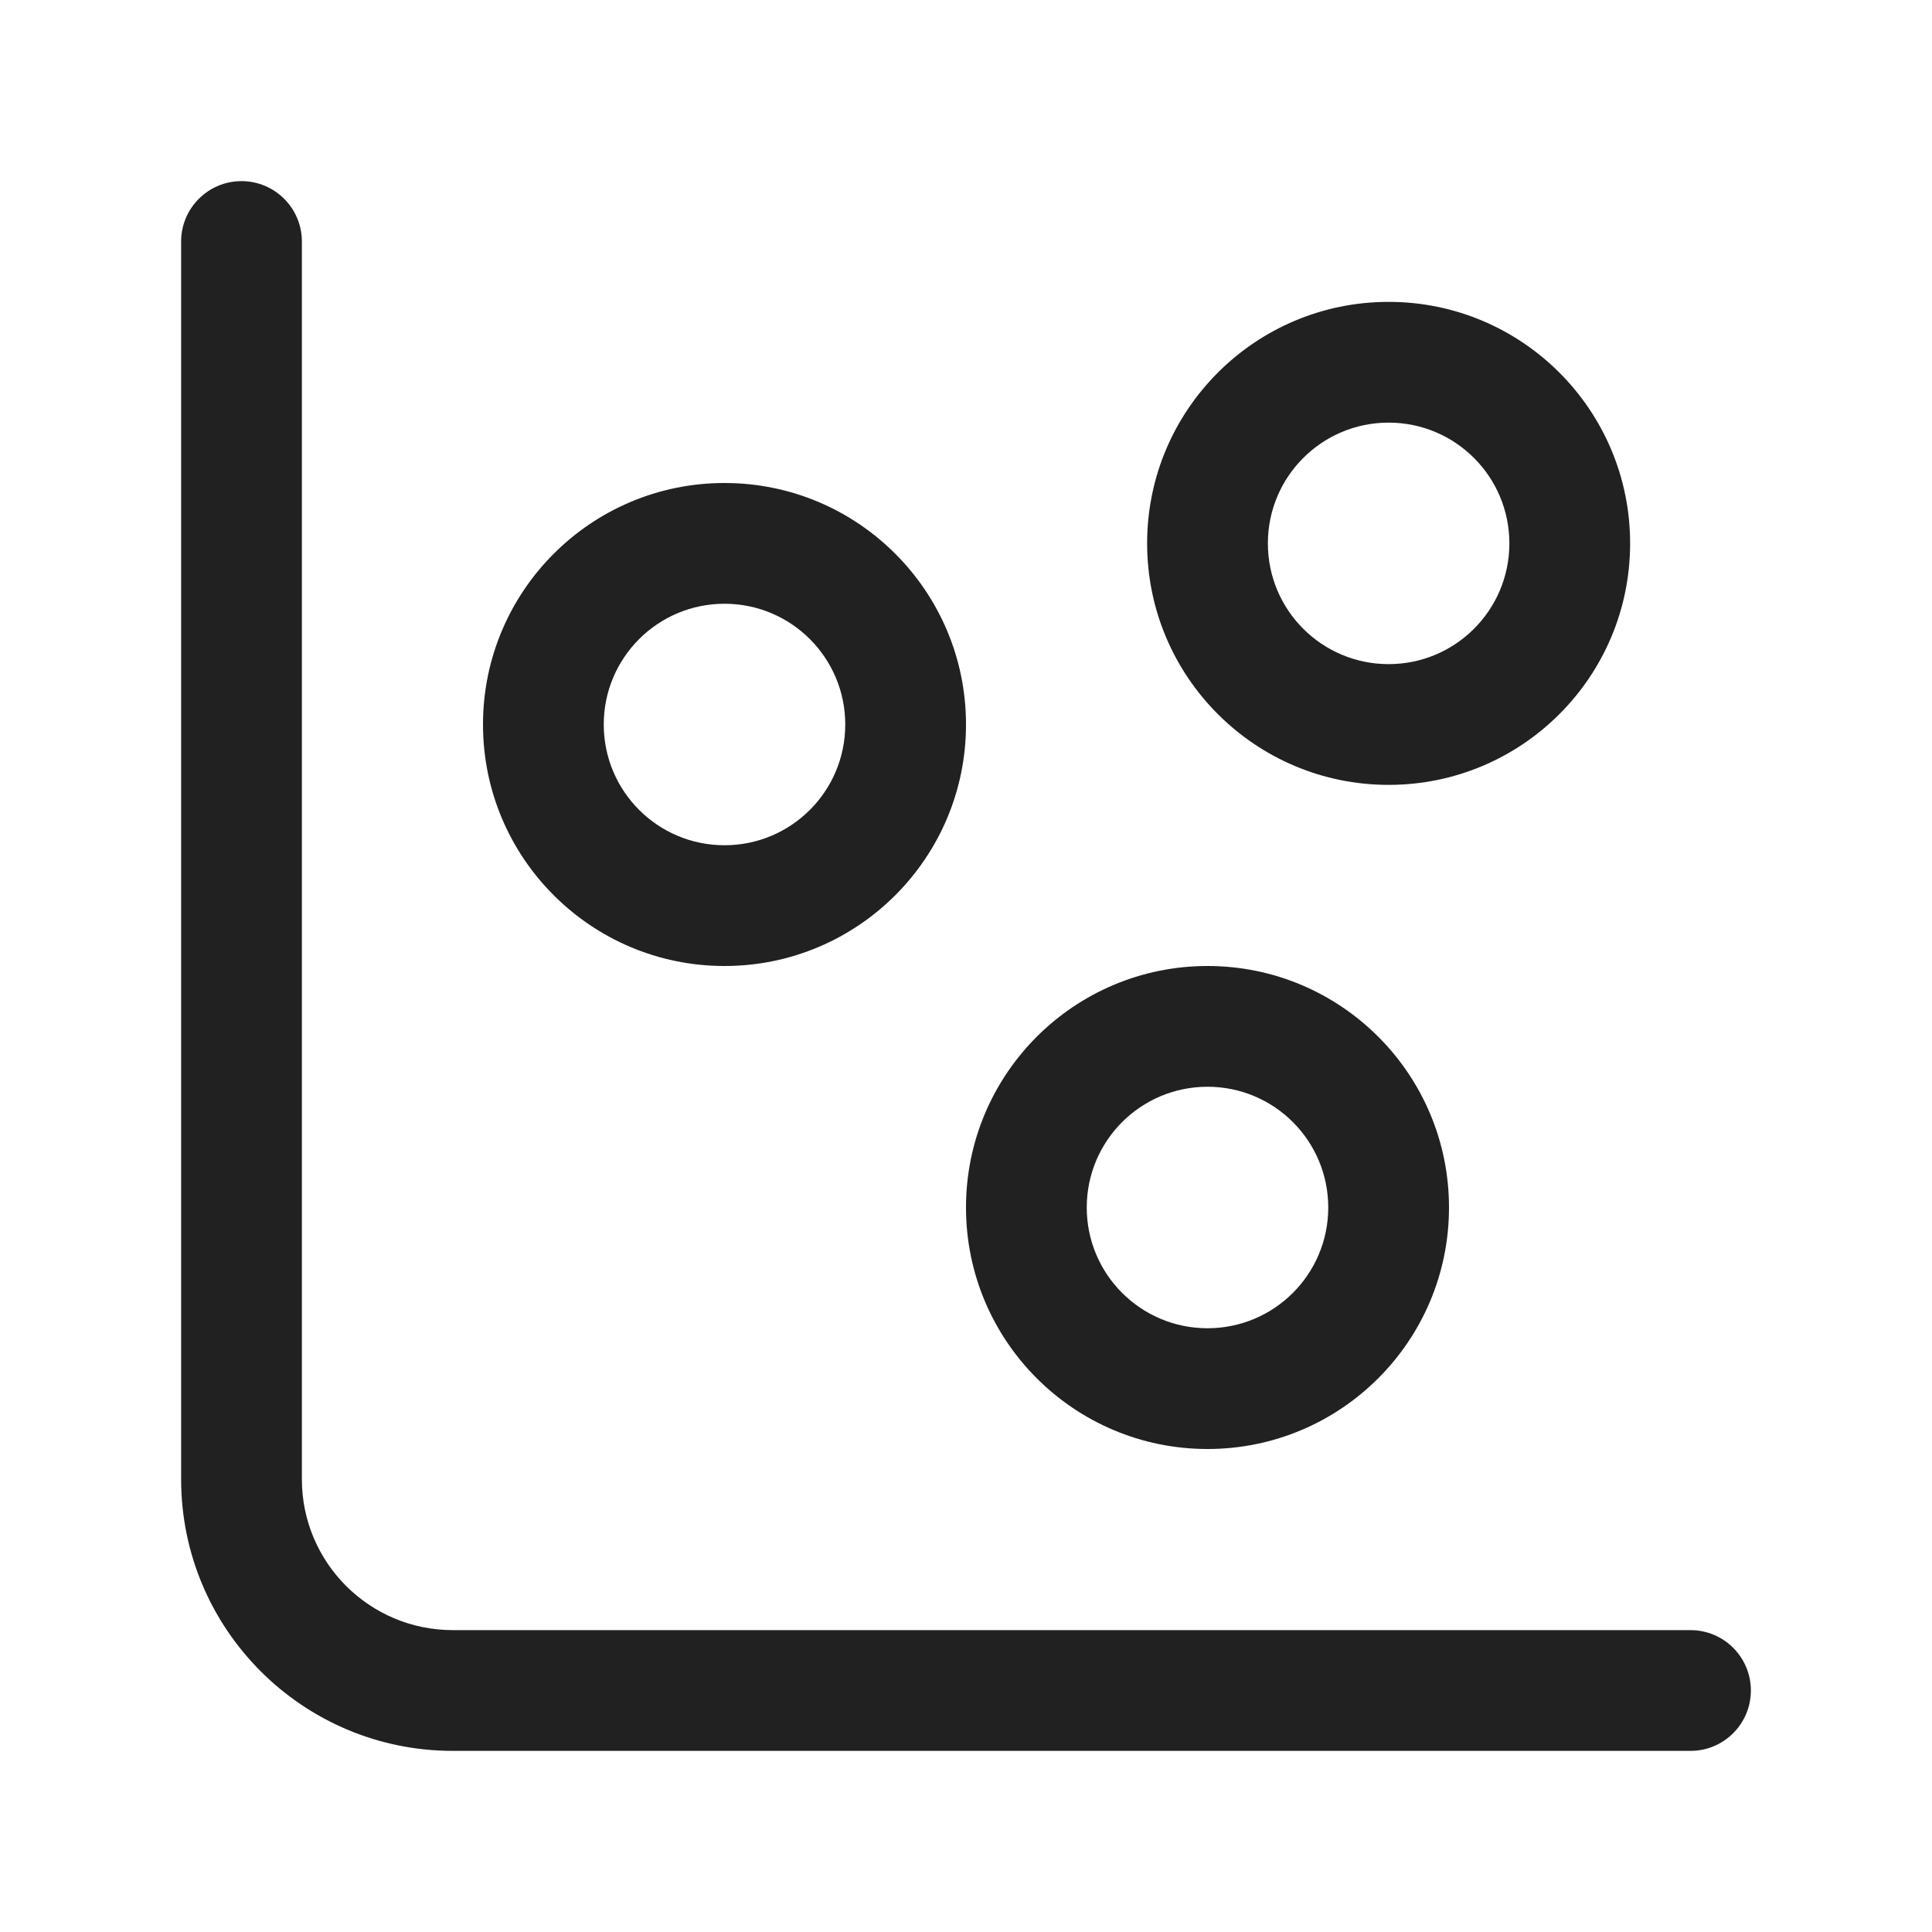 <svg width="32" height="32" viewBox="0 0 32 32" fill="none" xmlns="http://www.w3.org/2000/svg">
<path d="M5 4C5 3.448 4.552 3 4 3C3.448 3 3 3.448 3 4V24.5C3 26.985 5.015 29 7.5 29H28C28.552 29 29 28.552 29 28C29 27.448 28.552 27 28 27H7.5C6.119 27 5 25.881 5 24.5V4ZM12 8C9.791 8 8 9.791 8 12C8 14.209 9.791 16 12 16C14.209 16 16 14.209 16 12C16 9.791 14.209 8 12 8ZM10 12C10 10.895 10.895 10 12 10C13.105 10 14 10.895 14 12C14 13.105 13.105 14 12 14C10.895 14 10 13.105 10 12ZM19 9C19 6.791 20.791 5 23 5C25.209 5 27 6.791 27 9C27 11.209 25.209 13 23 13C20.791 13 19 11.209 19 9ZM23 7C21.895 7 21 7.895 21 9C21 10.105 21.895 11 23 11C24.105 11 25 10.105 25 9C25 7.895 24.105 7 23 7ZM20 16C17.791 16 16 17.791 16 20C16 22.209 17.791 24 20 24C22.209 24 24 22.209 24 20C24 17.791 22.209 16 20 16ZM18 20C18 18.895 18.895 18 20 18C21.105 18 22 18.895 22 20C22 21.105 21.105 22 20 22C18.895 22 18 21.105 18 20Z" fill="#212121"/>
</svg>
